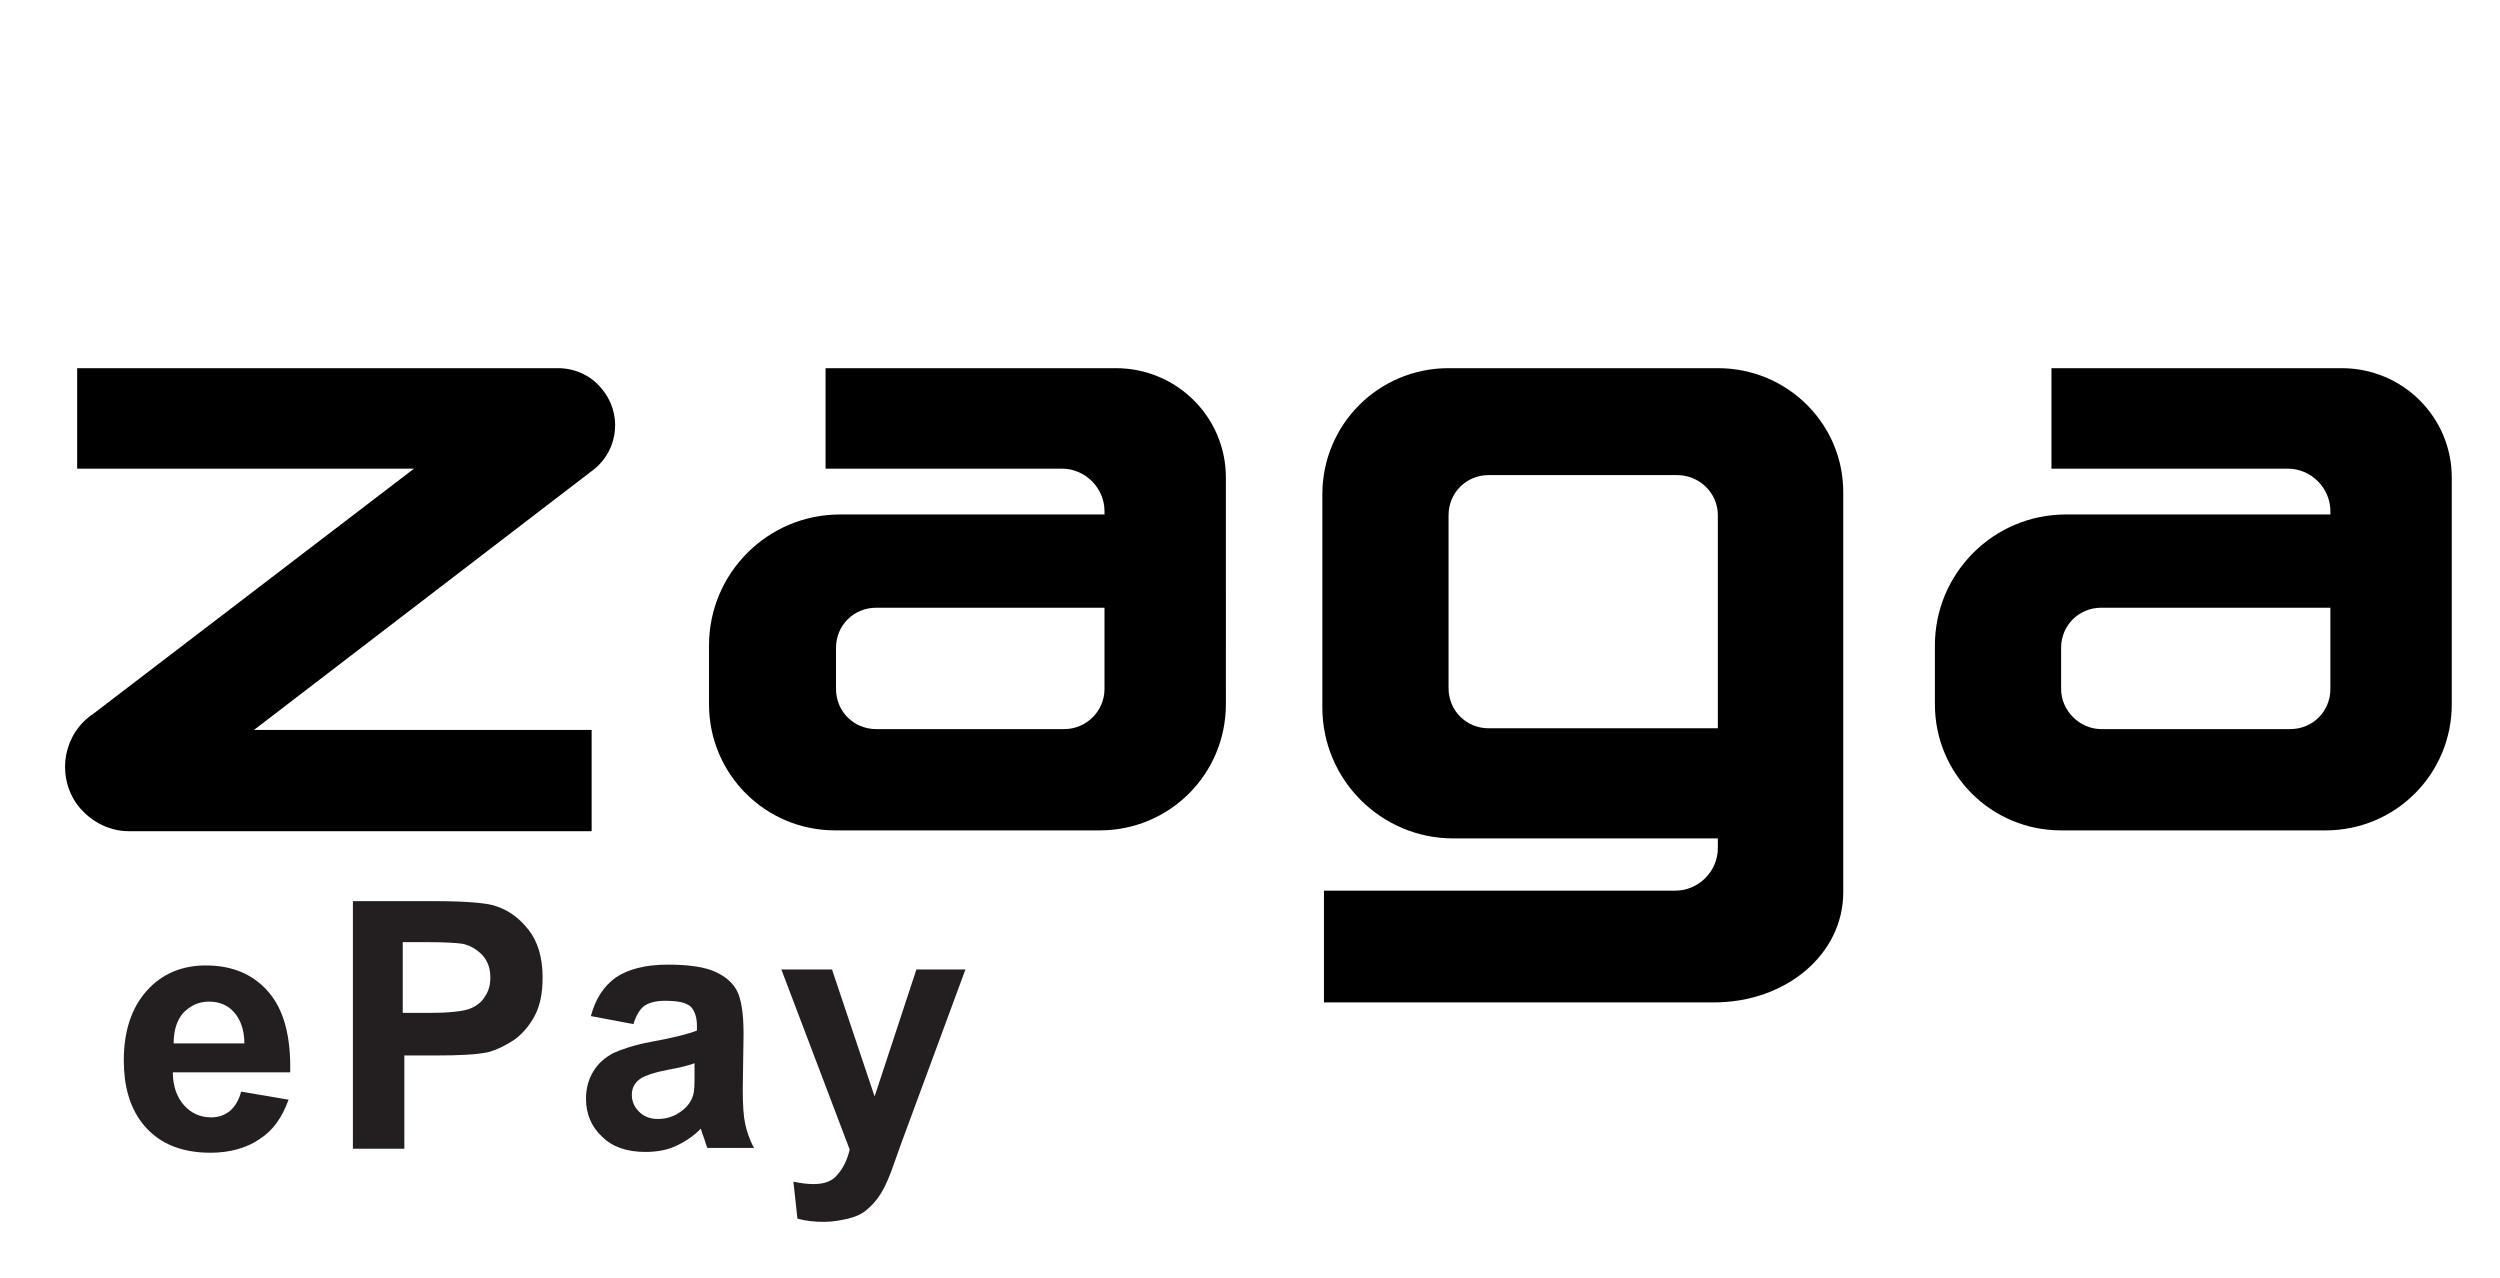 <?xml version="1.0" encoding="utf-8"?>
<!-- Generator: Adobe Illustrator 26.5.0, SVG Export Plug-In . SVG Version: 6.00 Build 0)  -->
<svg version="1.1" id="Layer_1" xmlns="http://www.w3.org/2000/svg" xmlns:xlink="http://www.w3.org/1999/xlink" x="0px" y="0px"
	 viewBox="0 0 311 159" style="enable-background:new 0 0 311 159;" xml:space="preserve">
<style type="text/css">
	.st0{enable-background:new    ;}
	.st1{fill:#231F20;}
</style>
<path d="M69.4,45.8H9.6v12.5h41.9L11.6,88.8C8,91.2,7,96.1,9.4,99.8c1.5,2.2,4,3.6,6.6,3.6h57.6V90.8h-42L74,58.3
	c3-2.5,3.4-7,0.8-10C73.5,46.7,71.5,45.8,69.4,45.8"/>
<path d="M138.8,45.8h-36.1v12.5h29.4c2.9,0,5.3,2.4,5.3,5.3V64h-32.9c-9,0-16.3,7.3-16.3,16.3v7.3c0,8.7,7,15.7,15.7,15.7h32.9
	c8.7,0,15.7-7,15.7-15.7V59.4C152.5,51.9,146.4,45.8,138.8,45.8 M137.4,75.6v10.1c0,2.8-2.3,5-5,5H109c-2.8,0-5-2.2-5-5v-5.1
	c0-2.8,2.2-5,5-5H137.4z"/>
<path d="M213.7,45.8h-33.5c-8.7,0-15.7,7-15.7,15.7V88c0,9,7.3,16.3,16.3,16.3h32.9v1.2c0,2.9-2.4,5.3-5.3,5.3h-43.7v13.9h48.5
	c9,0,16.1-6,16.1-13.7V61.4C229.4,52.8,222.4,45.8,213.7,45.8 M213.7,64.1v26.5h-28.5c-2.8,0-5-2.2-5-5V64.1c0-2.8,2.2-5,5-5h23.4
	C211.4,59.1,213.7,61.3,213.7,64.1"/>
<path d="M291.3,45.8h-36.1v12.5h29.4c2.9,0,5.3,2.4,5.3,5.3V64H257c-9,0-16.3,7.3-16.3,16.3v7.3c0,8.7,7,15.7,15.7,15.7h32.9
	c8.7,0,15.7-7,15.7-15.7V59.4C305,51.9,298.9,45.8,291.3,45.8 M289.9,75.6v10.1c0,2.8-2.2,5-5,5h-23.5c-2.7,0-5-2.3-5-5v-5.1
	c0-2.8,2.2-5,5-5H289.9z"/>
<g class="st0">
	<path class="st1" d="M30,135.8l5.9,1c-0.8,2.2-1.9,3.8-3.6,4.9c-1.6,1.1-3.7,1.7-6.1,1.7c-3.9,0-6.7-1.3-8.6-3.8
		c-1.5-2-2.2-4.6-2.2-7.7c0-3.7,1-6.6,2.9-8.7c1.9-2.1,4.4-3.1,7.3-3.1c3.3,0,5.9,1.1,7.8,3.3c1.9,2.2,2.8,5.5,2.7,10H21.5
		c0,1.7,0.5,3.1,1.4,4.1c0.9,1,2,1.5,3.4,1.5c0.9,0,1.7-0.3,2.3-0.8C29.2,137.7,29.7,136.9,30,135.8z M30.4,129.8
		c0-1.7-0.5-3-1.3-3.9c-0.8-0.9-1.9-1.3-3.1-1.3c-1.3,0-2.3,0.5-3.2,1.4c-0.8,0.9-1.2,2.2-1.2,3.8H30.4z"/>
</g>
<g class="st0">
	<path class="st1" d="M43.9,142.8v-30.7h10c3.8,0,6.2,0.2,7.4,0.5c1.8,0.5,3.2,1.5,4.4,3c1.2,1.5,1.8,3.5,1.8,6c0,1.9-0.3,3.5-1,4.8
		c-0.7,1.3-1.6,2.3-2.6,3c-1.1,0.7-2.1,1.2-3.2,1.5c-1.5,0.3-3.6,0.4-6.4,0.4h-4v11.6H43.9z M50.1,117.3v8.7h3.4
		c2.4,0,4.1-0.2,4.9-0.5s1.5-0.8,1.9-1.5c0.5-0.7,0.7-1.5,0.7-2.4c0-1.1-0.3-2-1-2.8c-0.7-0.7-1.5-1.2-2.5-1.4
		c-0.7-0.1-2.2-0.2-4.5-0.2H50.1z"/>
</g>
<g class="st0">
	<path class="st1" d="M78.8,127.4l-5.3-1c0.6-2.2,1.6-3.7,3.1-4.8c1.5-1,3.6-1.6,6.5-1.6c2.6,0,4.6,0.3,5.9,0.9
		c1.3,0.6,2.2,1.4,2.7,2.4c0.5,1,0.8,2.7,0.8,5.3l-0.1,6.9c0,2,0.1,3.4,0.3,4.3s0.5,1.9,1.1,3h-5.8c-0.2-0.4-0.3-1-0.6-1.7
		c-0.1-0.3-0.2-0.6-0.2-0.7c-1,1-2.1,1.7-3.2,2.2c-1.1,0.5-2.4,0.7-3.7,0.7c-2.3,0-4.1-0.6-5.4-1.9c-1.3-1.2-2-2.8-2-4.7
		c0-1.3,0.3-2.4,0.9-3.4c0.6-1,1.4-1.7,2.5-2.3c1.1-0.5,2.6-1,4.7-1.4c2.8-0.5,4.7-1,5.7-1.4v-0.6c0-1.1-0.3-1.9-0.8-2.4
		c-0.6-0.5-1.6-0.7-3.2-0.7c-1,0-1.9,0.2-2.5,0.6S79.1,126.4,78.8,127.4z M86.6,132.2c-0.8,0.3-1.9,0.6-3.6,0.9
		c-1.6,0.3-2.7,0.7-3.2,1c-0.8,0.5-1.2,1.2-1.2,2.1c0,0.8,0.3,1.5,0.9,2.1c0.6,0.6,1.4,0.9,2.3,0.9c1.1,0,2.1-0.3,3-1
		c0.7-0.5,1.2-1.2,1.4-1.9c0.2-0.5,0.2-1.5,0.2-2.9V132.2z"/>
</g>
<g class="st0">
	<path class="st1" d="M97.2,120.6h6.3l5.3,15.8l5.2-15.8h6.1l-7.9,21.4l-1.4,3.9c-0.5,1.3-1,2.3-1.5,3c-0.5,0.7-1,1.2-1.6,1.7
		s-1.4,0.8-2.2,1c-0.9,0.2-1.9,0.4-3,0.4c-1.1,0-2.2-0.1-3.3-0.4l-0.5-4.6c0.9,0.2,1.8,0.3,2.5,0.3c1.4,0,2.4-0.4,3-1.2
		c0.7-0.8,1.2-1.8,1.5-3.1L97.2,120.6z"/>
</g>
</svg>
